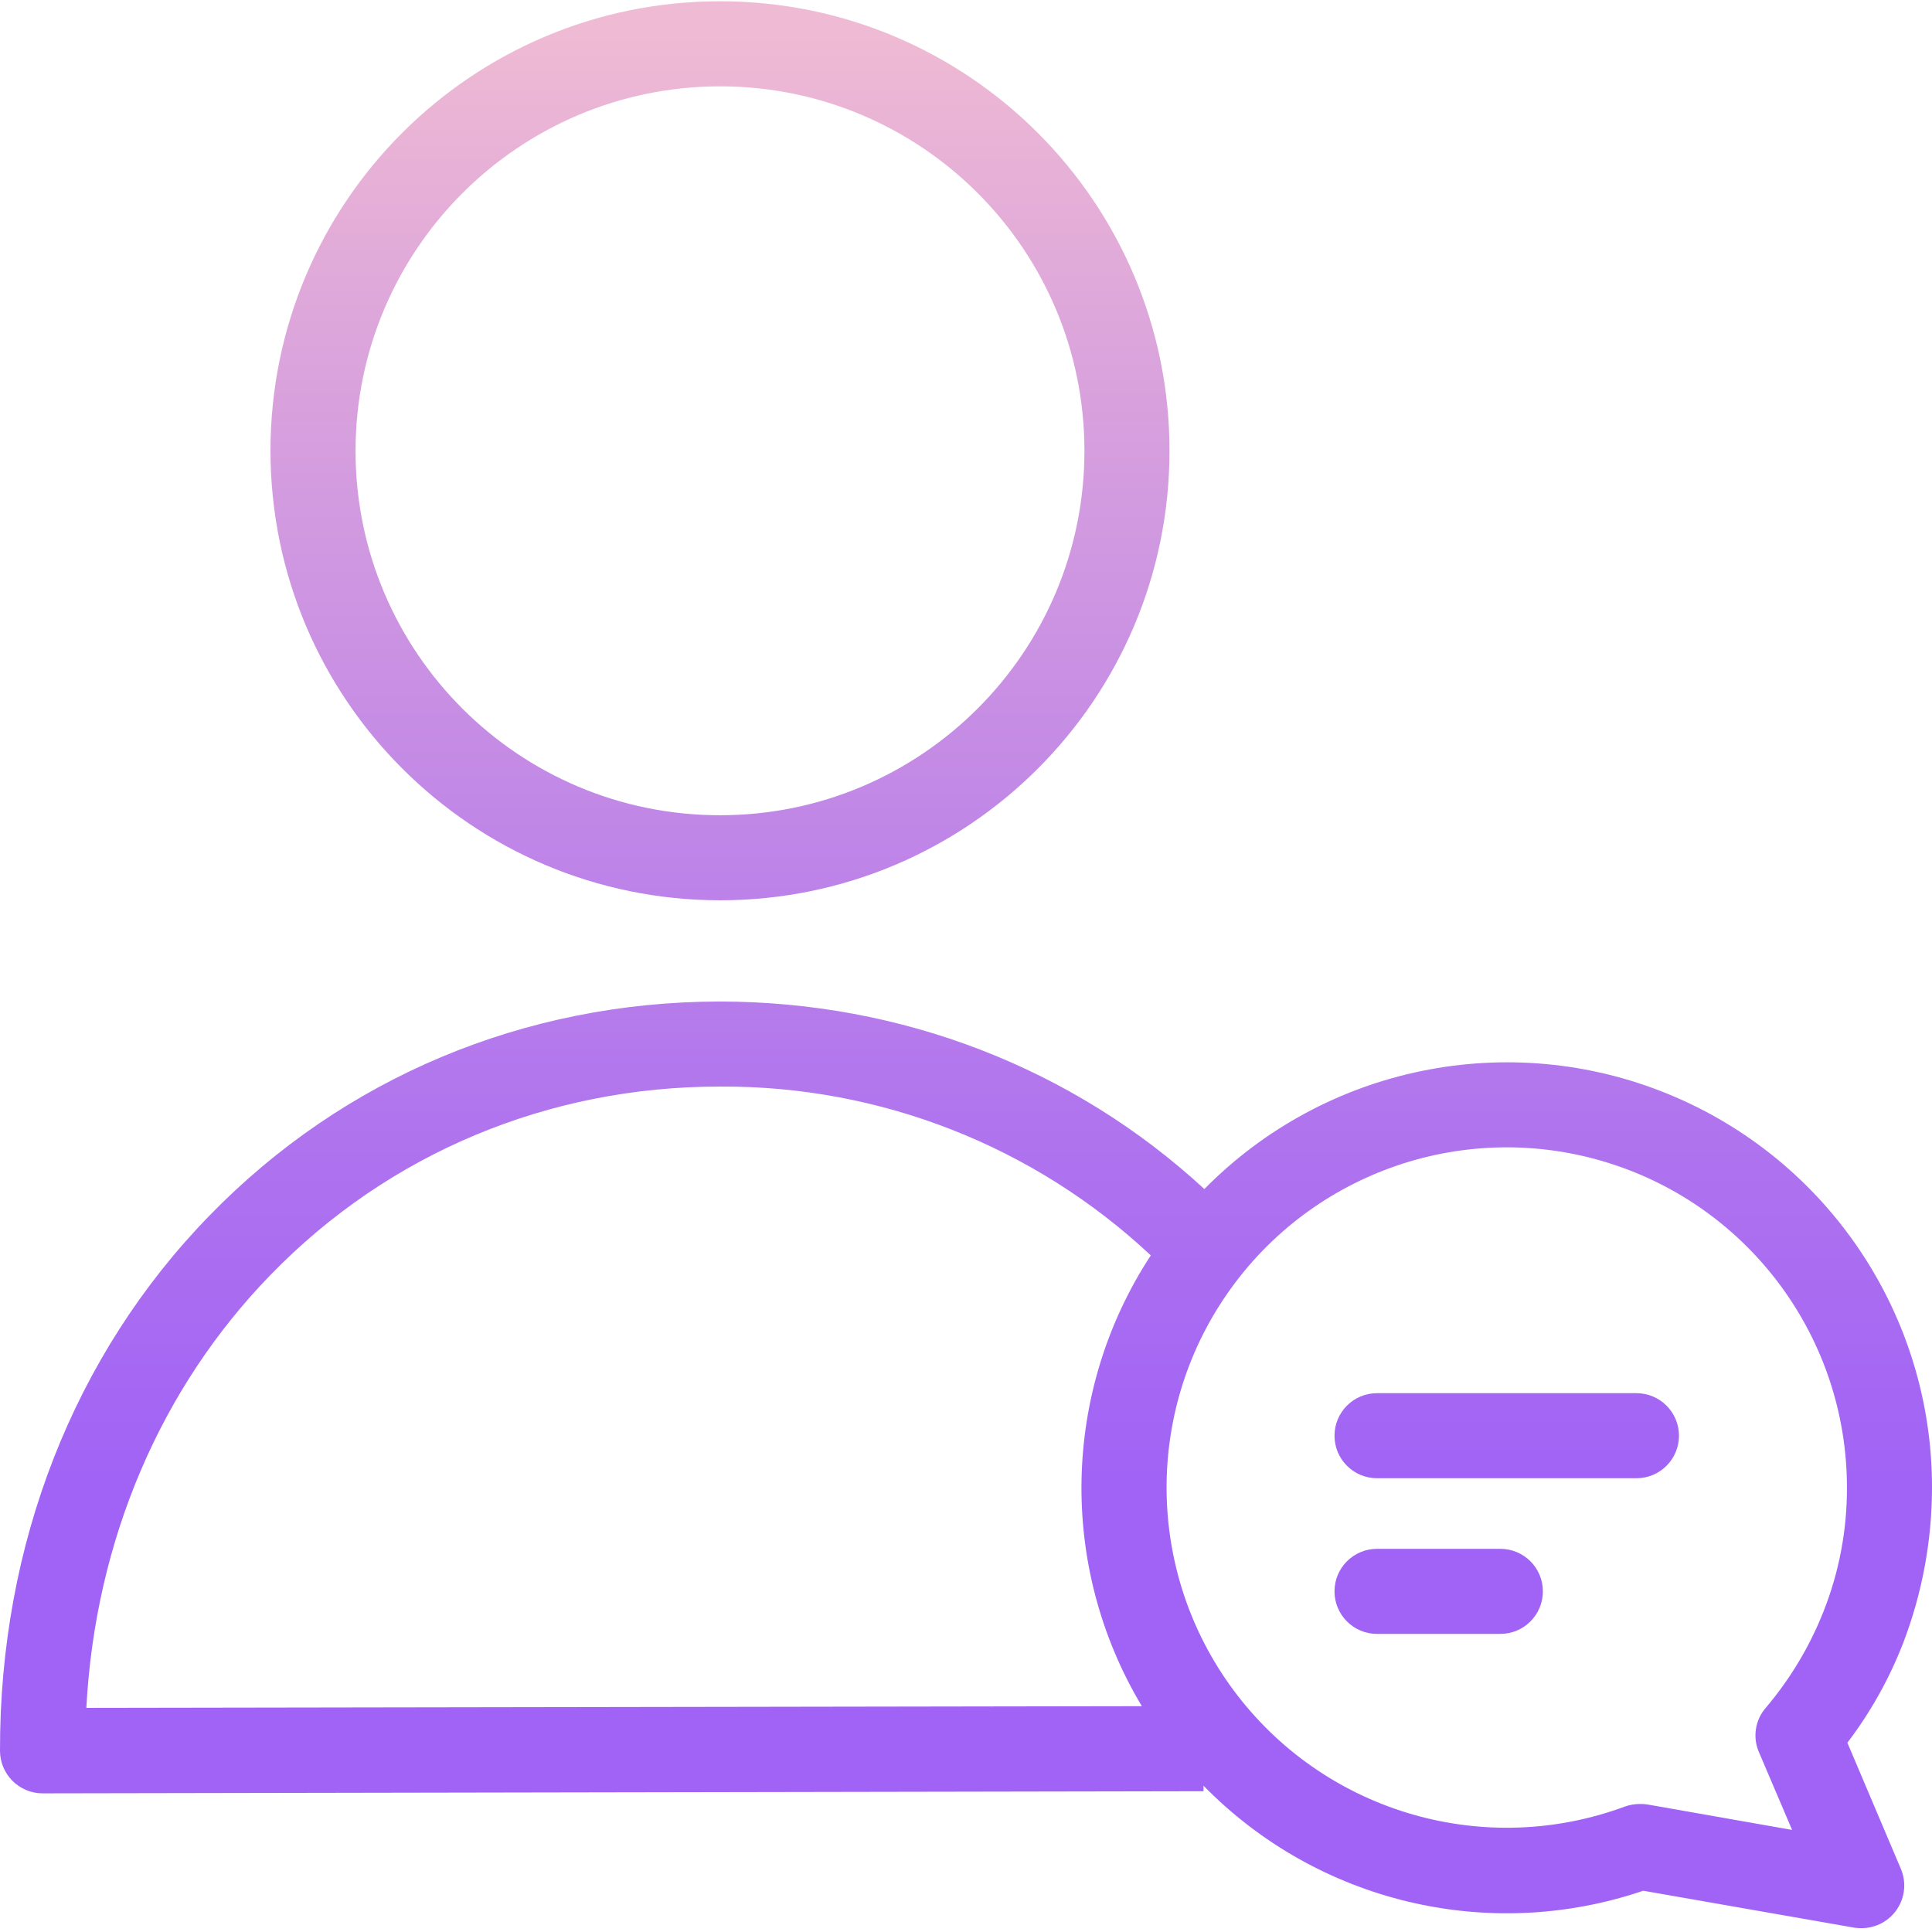 <svg height="454pt" viewBox="0 0 454.3 454" width="454pt" xmlns="http://www.w3.org/2000/svg" xmlns:xlink="http://www.w3.org/1999/xlink"><linearGradient id="a"><stop offset=".322" stop-color="#a163f5"/><stop offset=".466" stop-color="#b074ee"/><stop offset=".752" stop-color="#d8a1dd"/><stop offset=".898" stop-color="#efbad3"/></linearGradient><linearGradient id="b" gradientTransform="matrix(1 0 0 -1 -26 484.65)" gradientUnits="userSpaceOnUse" x1="195.3" x2="195.3" xlink:href="#a" y1="-54" y2="536.979"/><linearGradient id="c" gradientTransform="matrix(1 0 0 -1 -26 484.65)" gradientUnits="userSpaceOnUse" x1="253.15" x2="253.15" xlink:href="#a" y1="-54" y2="536.979"/><linearGradient id="d" gradientTransform="matrix(1 0 0 -1 -26 484.65)" gradientUnits="userSpaceOnUse" x1="380.3" x2="380.3" xlink:href="#a" y1="-54" y2="536.979"/><linearGradient id="e" gradientTransform="matrix(1 0 0 -1 -26 484.65)" gradientUnits="userSpaceOnUse" x1="364.3" x2="364.3" xlink:href="#a" y1="-54" y2="536.979"/><path d="m169.301 211.551c58.375 0 105.699-47.324 105.699-105.699 0-58.379-47.324-105.703-105.699-105.703s-105.699 47.324-105.699 105.703c.055 58.352 47.344 105.645 105.699 105.699zm0-191.402c47.332 0 85.699 38.371 85.699 85.703 0 47.328-38.367 85.699-85.699 85.699s-85.699-38.371-85.699-85.699c.055-47.309 38.391-85.645 85.699-85.703zm0 0" fill="url(#b)"/><path d="m454.301 349.648c.035-40.562-24.461-77.121-61.992-92.52-37.527-15.398-80.641-6.578-109.109 22.32-30.898-28.5-71.297-44.098-114.098-44.098-45.801.098-88.301 17.898-119.801 50.297-31.898 32.703-49.398 77.402-49.301 125.902.016 5.516 4.484 9.984 10 10l273-.5v-1.301c26.844 27.441 67.051 37.047 103.402 24.699l49.699 8.699c.562.082 1.129.117 1.699.102 3.344-.02 6.461-1.707 8.305-4.496 1.848-2.789 2.184-6.316.895-9.402l-12.598-29.703c5.434-7.152 9.84-15.027 13.098-23.398 4.484-11.68 6.789-24.086 6.801-36.602zm-434 51.801c2.102-39.301 17.398-75.199 43.398-101.898 27.703-28.5 65.203-44.199 105.5-44.199h.301c37.535-.184 73.715 14.023 101.102 39.699-20.949 32.012-21.766 73.184-2.102 106zm408.5-22.699c-3.262 8.262-7.855 15.93-13.602 22.699-2.488 2.871-3.109 6.914-1.598 10.402l7.801 18.297-34.102-6c-.562-.082-1.133-.113-1.699-.098-1.195-.004-2.379.199-3.5.598-32.777 12.148-69.648 1.602-91.047-26.039-21.398-27.641-22.371-65.973-2.402-94.664 19.969-28.691 56.254-41.094 89.605-30.625 33.352 10.465 56.047 41.375 56.043 76.328.031 9.965-1.832 19.84-5.5 29.102zm0 0" fill="url(#c)"/><path d="m384.801 327.449h-61c-5.523 0-10 4.477-10 10 0 5.523 4.477 10 10 10h61c5.523 0 10-4.477 10-10 0-5.523-4.477-10-10-10zm0 0" fill="url(#d)"/><path d="m352.801 364.051h-29c-5.523 0-10 4.477-10 10 0 5.523 4.477 10 10 10h29c5.523 0 10-4.477 10-10 0-5.523-4.477-10-10-10zm0 0" fill="url(#e)"/></svg>